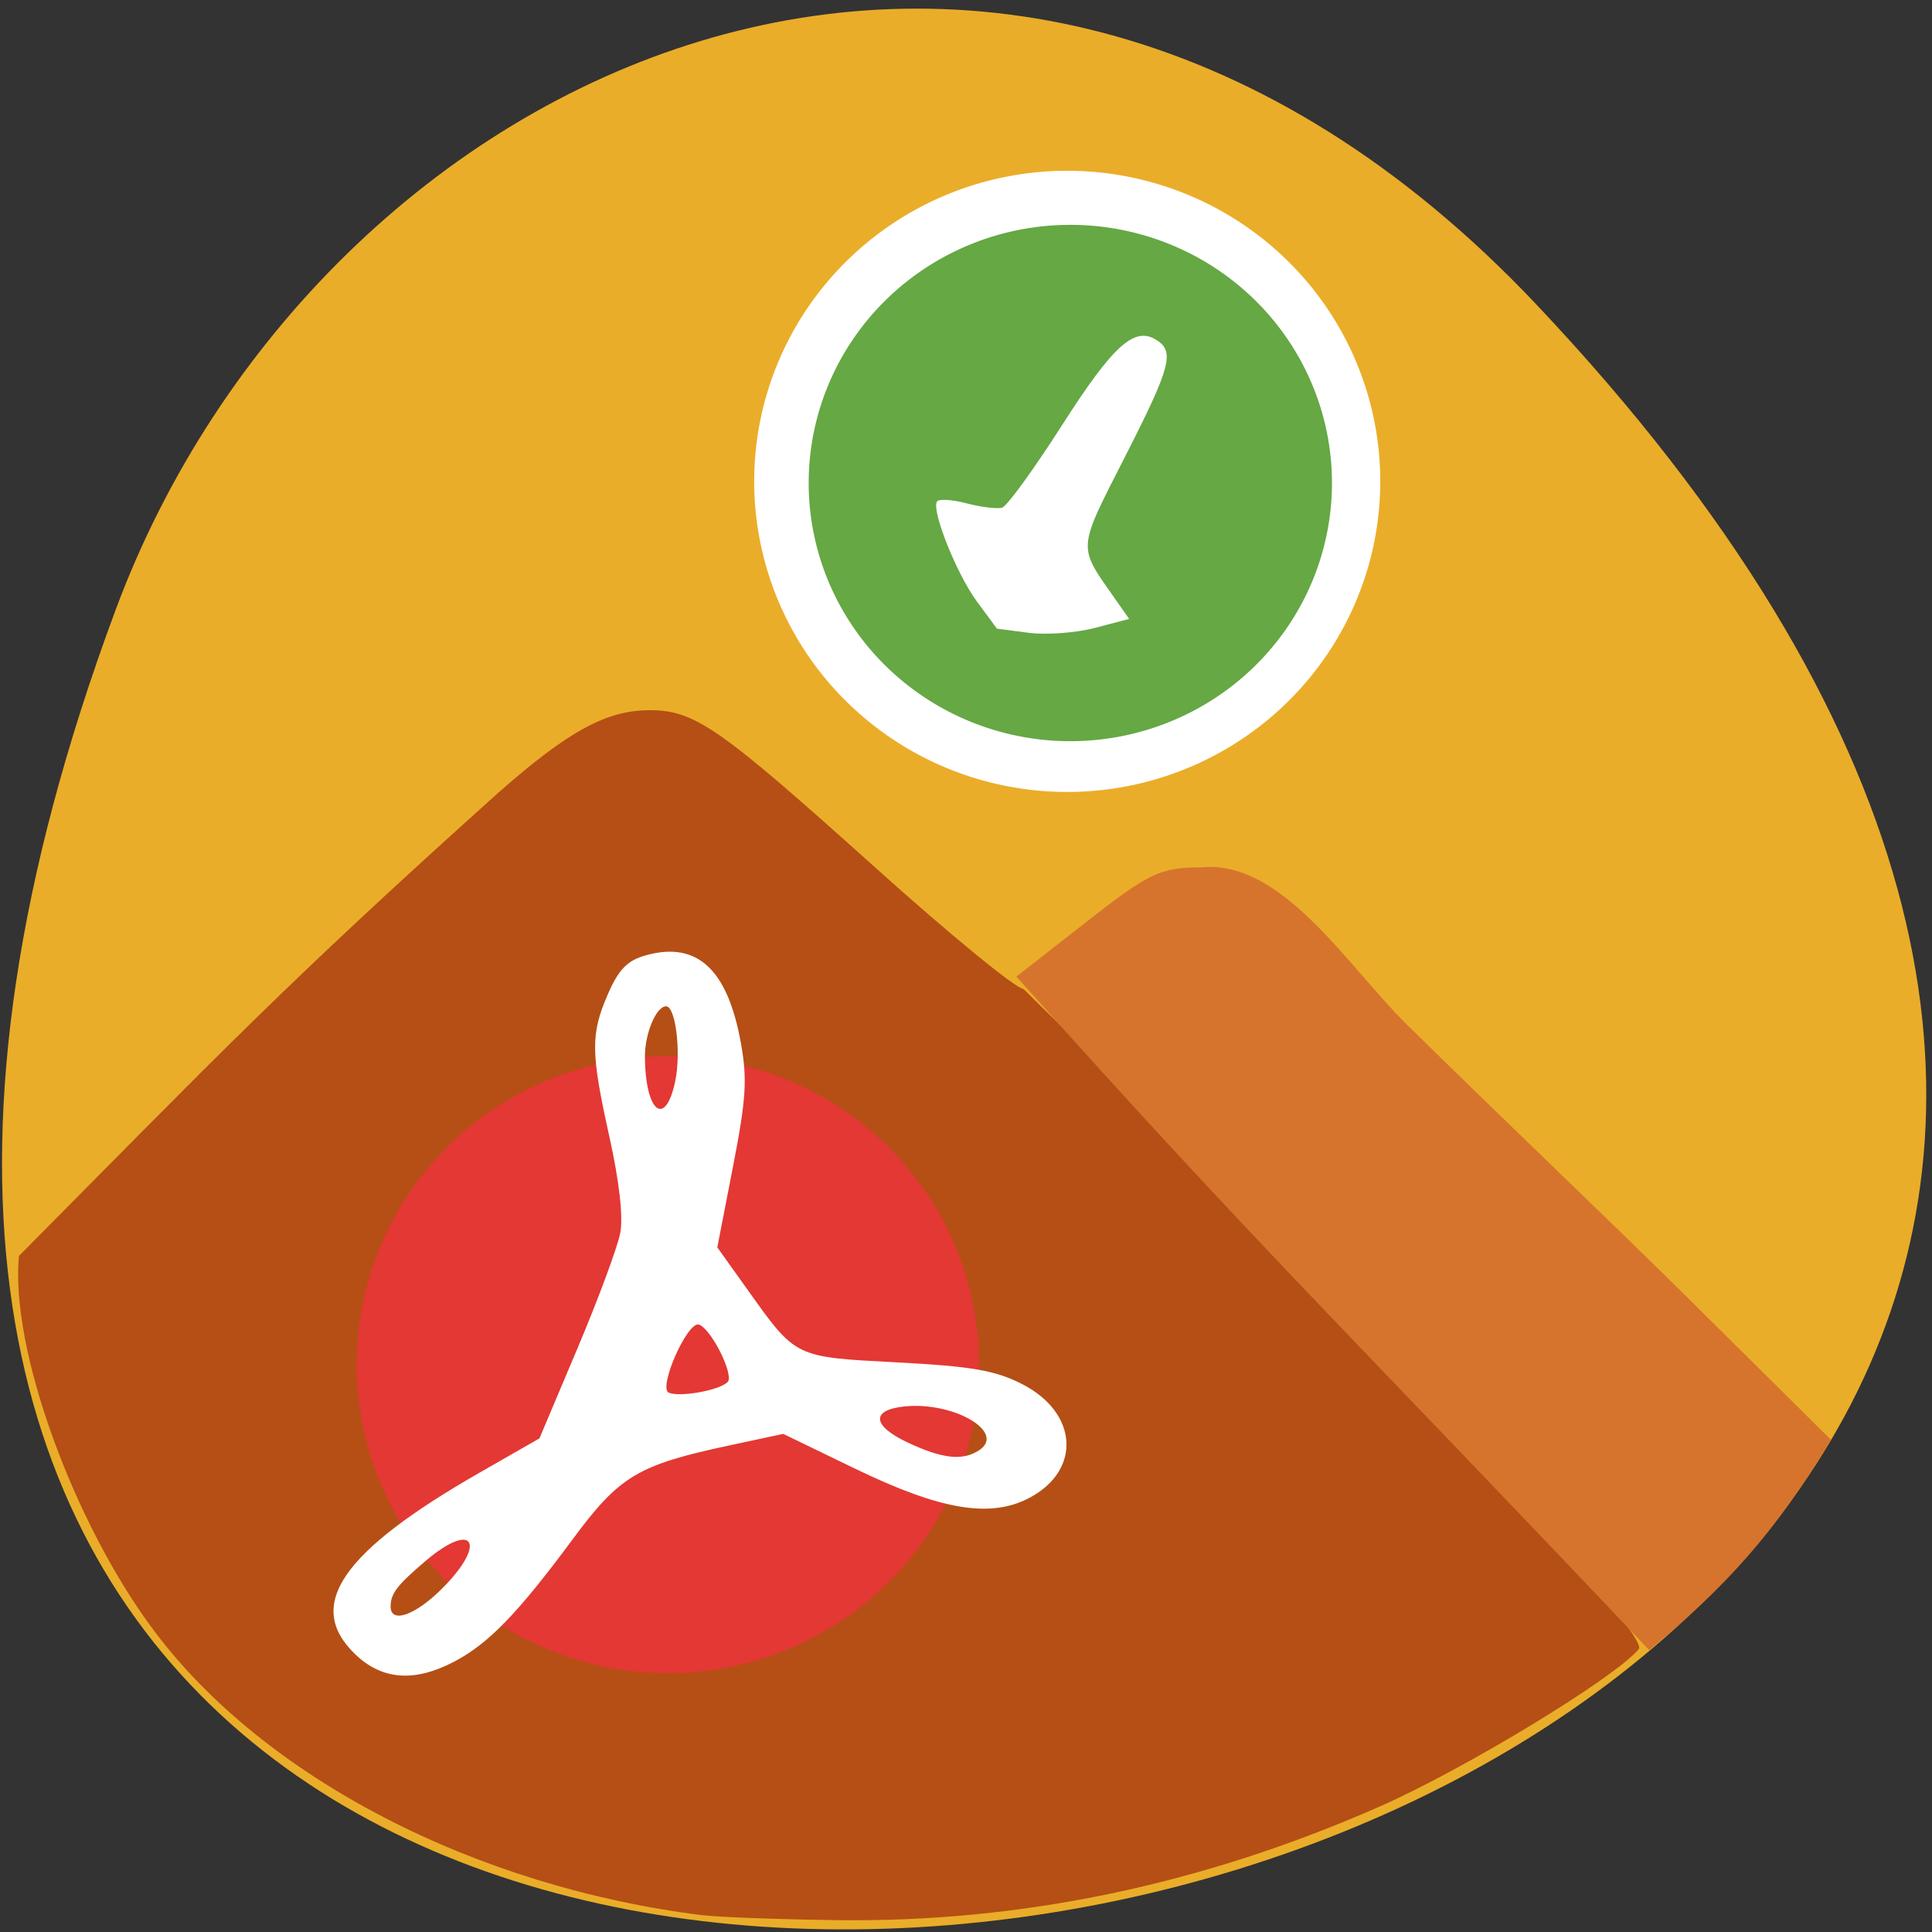 <svg xmlns="http://www.w3.org/2000/svg" viewBox="0 0 256 256"><rect x="0" y="0" width="256" height="256" fill="#333333" stroke="none"/><defs><clipPath><path d="m -24 13 c 0 1.105 -0.672 2 -1.5 2 -0.828 0 -1.5 -0.895 -1.5 -2 0 -1.105 0.672 -2 1.5 -2 0.828 0 1.5 0.895 1.5 2 z" transform="matrix(15.333 0 0 11.5 415 -125.5)"/></clipPath></defs><g fill="#eaad29"><path d="M 204.11,26.52 C 415.06,211.44 -92.34,398.44 15.15,97.13 41.92,22.09 132.75,-36.04 204.11,26.52" transform="matrix(0.996 0.165 0 1.014 0.258 -20.251)"/></g><path d="m 93.08 253.78 c -30.16 -3.763 -58.01 -18.19 -72.6 -37.608 -10.687 -14.217 -19.16 -37.408 -17.97 -49.756 26.39 -26.606 34.902 -35.668 63.4 -61.27 9.337 -8.248 14.442 -11.04 20.15 -11.04 c 6.02 0.006 9.162 2.196 29.96 20.889 9.81 8.818 18.624 16.04 19.586 16.04 20.456 20 84.12 85.17 81.52 87.5 -3.144 3.788 -23.11 15.913 -34.34 20.855 -23.499 10.341 -47.47 15.358 -71.867 15.04 -7.708 -0.101 -15.735 -0.398 -17.837 -0.66 z" fill="#b54f15"/><g transform="matrix(0.885 0 0 0.886 7.905 22.13)"><path d="m 143.25 121.07 l 10.443 -8.149 c 9.481 -7.399 11.07 -8.153 17.274 -8.186 12.07 -1.165 21.895 14.803 30.65 23.426 13.1 12.905 31.597 30.521 40.729 39.559 l 22.867 22.632 c -8.319 13.874 -15.882 22.09 -27.22 31.462 -44.924 -47.42 -59.03 -60.727 -94.75 -100.74 z" fill="#d6742d"/><path transform="matrix(1.212 0 0 1.274 -33.488 -36.561)" d="m 190.77 65.6 a 38.67 36.46 0 1 1 -77.34 0 38.67 36.46 0 1 1 77.34 0 z" fill="#fff"/><path d="m 190.77 65.6 a 38.67 36.46 0 1 1 -77.34 0 38.67 36.46 0 1 1 77.34 0 z" transform="matrix(1.013 0 0 1.059 -2.757 -22.21)" fill="#65a844"/><path d="m 135.79 50.3 c 2.202 0.574 4.6 0.863 5.328 0.642 0.728 -0.221 4.75 -5.754 8.938 -12.295 7.598 -11.866 10.778 -14.783 14.02 -12.863 2.932 1.734 2.37 3.922 -4.445 17.306 -7.354 14.442 -7.28 13.411 -1.547 21.582 l 2.043 2.912 l -5.133 1.348 c -2.823 0.741 -7.276 1.069 -9.895 0.729 l -4.762 -0.619 l -2.982 -4.03 c -3.02 -4.083 -6.825 -13.549 -6.01 -14.978 0.243 -0.429 2.244 -0.31 4.447 0.264 z" fill="#fff"/></g><path d="m 107.54 173.87 a 29.463 32.04 0 1 1 -58.926 0 29.463 32.04 0 1 1 58.926 0 z" transform="matrix(1.4 0 0 1.276 -20.812 -41.03)" fill="#e33833"/><path d="m 47.03 219.16 c -6.665 -6.445 -1.767 -13.56 16.559 -24.05 l 7.889 -4.517 l 5.04 -11.93 c 2.771 -6.562 5.323 -13.449 5.672 -15.305 0.397 -2.114 -0.134 -6.838 -1.423 -12.647 -2.508 -11.301 -2.53 -13.704 -0.178 -19.07 1.42 -3.238 2.564 -4.39 5.03 -5.07 6.777 -1.866 10.796 1.861 12.554 11.642 0.863 4.806 0.697 7.403 -1.05 16.39 l -2.076 10.678 l 3.875 5.429 c 6.618 9.274 6.252 9.09 19.96 9.813 9.907 0.52 13.03 1.065 16.588 2.894 7.352 3.78 7.857 11.341 1 15.02 -5.167 2.776 -11.754 1.691 -23.12 -3.809 l -9.57 -4.631 l -7.092 1.518 c -12.206 2.613 -14.576 4.03 -20.824 12.472 -7.213 9.744 -11.1 13.769 -15.609 16.15 -5.328 2.814 -9.636 2.495 -13.228 -0.978 z m 11.654 -8.774 c 5.915 -5.979 4.02 -8.919 -2.293 -3.552 -3.756 3.196 -4.613 4.304 -4.633 5.997 -0.028 2.393 3.303 1.217 6.926 -2.445 z m 71.06 -18.225 c 3.613 -2.384 -3.365 -6.473 -9.897 -5.8 -4.479 0.462 -4.292 2.563 0.424 4.778 4.62 2.17 7.295 2.459 9.472 1.022 z m -33.34 -9.02 c 0.922 -0.894 -2.14 -7.05 -3.789 -7.623 -1.504 -0.519 -5.454 8.393 -3.997 9.02 1.463 0.628 6.66 -0.304 7.786 -1.396 z m -6.929 -39.909 c 0.794 -3.819 0.048 -9.893 -1.215 -9.893 -1.304 0 -2.817 3.598 -2.802 6.663 0.035 7.37 2.709 9.521 4.02 3.231 z" fill="#fff"/></svg>